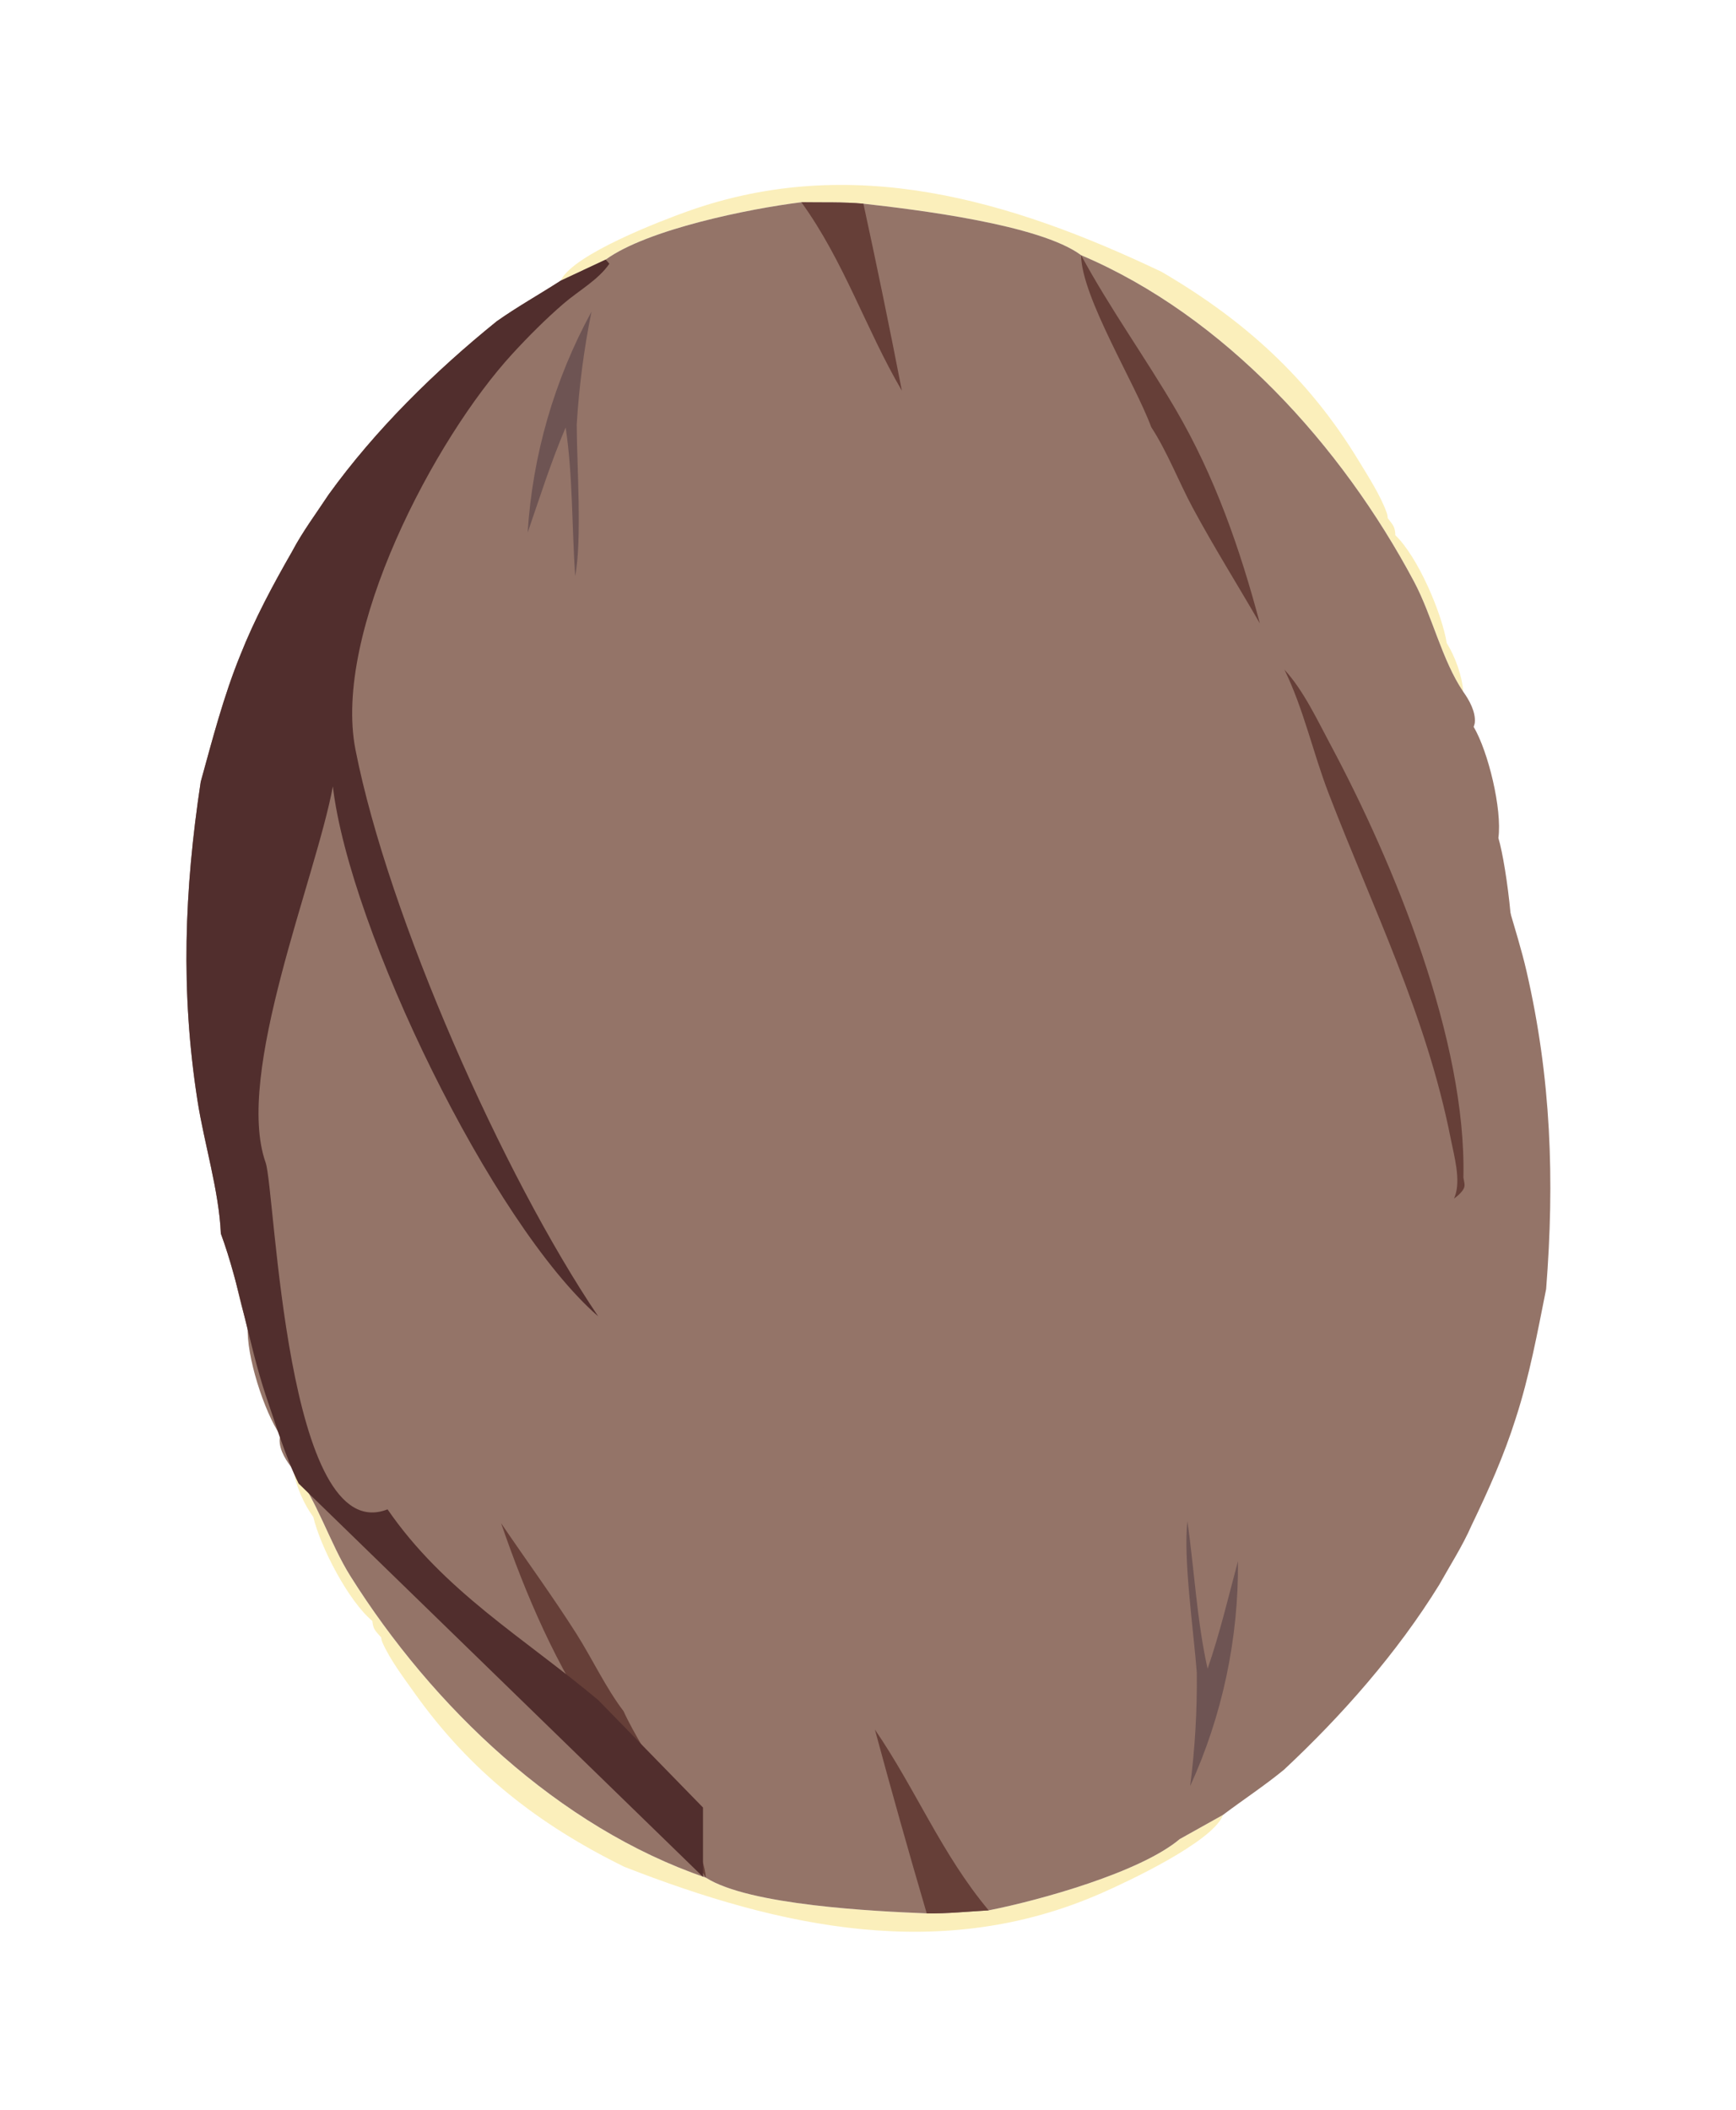 <svg width="939" height="1141" viewBox="0 0 939 1141" fill="none" xmlns="http://www.w3.org/2000/svg">
<g filter="url(#filter0_dd_1_4920)">
<path d="M661.536 973.473C661.469 973.656 661.414 973.842 661.336 974.021C655.045 988.457 610 1009.55 595.797 1015.79C509.581 1053.71 422.148 1034.57 337.697 1001.56C291.192 978.688 254.369 949.986 224.189 907.527C218.351 899.315 210.962 889.531 206.916 880.363C206.382 879.109 206.352 878.697 206.16 877.5C203.136 873.997 201.86 873.307 201.393 868.592C188.527 857.963 173.341 828.649 169.462 812.397C164.317 805.29 159.952 795.497 158.67 786.809C171.408 803.006 178.355 826.595 189.582 844.424C233.828 914.757 301.915 980.122 381.815 1007.43C405.214 1022.4 473.298 1025.62 501.261 1026.74C512.303 1026.94 523.735 1025.71 534.782 1025.11C562.476 1019.65 616.8 1004.52 638.12 986.556L661.536 973.473Z" fill="#FBEFBB"/>
<path d="M638.121 986.557C616.8 1004.52 562.477 1019.65 534.782 1025.11C523.735 1025.71 512.304 1026.94 501.261 1026.74C473.298 1025.62 405.214 1022.4 381.816 1007.43C301.915 980.122 233.828 914.757 189.582 844.425C178.355 826.595 171.409 803.006 158.67 786.809C155.128 782.569 151.09 776.434 151.24 770.589C151.268 769.802 151.507 769.021 151.686 768.268C142.882 755.588 133.055 724.909 134.023 709.283C128.517 694.817 117.82 642.374 122.882 629.539C120.257 623.943 118.283 620.62 120.618 614.268C120.811 613.717 121.046 613.171 121.239 612.624C115.123 603.481 114.626 581.614 116.946 570.665C117.167 569.627 117.629 568.401 117.961 567.431C110.458 551.081 121.55 448.757 128.098 430.135C128.765 428.242 129.545 426.435 130.562 424.703C128.84 413.434 137.057 381.566 143.759 371.832C144.678 370.495 145.691 369.283 146.791 368.111C159.436 362.169 212.159 359.936 229.854 358.031C260.911 350.455 314.312 349.026 347.657 345.798C422.738 338.531 498.168 328.883 573.415 324.293L589.624 323.523L606.789 321.797C655.815 315.752 706.731 315.095 756.123 314.37C764.67 328.948 770.77 345.366 777.439 360.892C788.87 388.733 795.576 418.995 807.876 446.221C810.608 469.537 820.326 493.961 825.649 517.043C839.036 575.073 840.943 630.094 836.299 689.138C831.613 712.552 827.262 736.353 819.848 759.075C813.536 779.121 805.052 798.038 795.95 816.946C791.168 827.901 784.301 838.613 778.445 849.079C755.763 885.806 725.919 919.704 694.506 949.047C683.967 957.705 672.435 965.261 661.536 973.474L638.121 986.557Z" fill="#947468"/>
<path d="M669.614 836.253C669.66 841.478 669.565 846.7 669.328 851.919C669.089 857.139 668.709 862.347 668.186 867.545C667.664 872.744 667 877.925 666.193 883.087C665.387 888.25 664.442 893.386 663.356 898.496C662.27 903.608 661.046 908.685 659.681 913.727C658.318 918.771 656.817 923.774 655.181 928.736C653.544 933.697 651.774 938.61 649.87 943.476C647.964 948.341 645.927 953.15 643.76 957.903C646.379 937.497 647.571 917.008 647.336 896.435C645.71 874.722 639.893 834.285 642.291 814.698C645.941 840.688 647.462 868.986 653.194 894.448C659.75 875.443 664.431 855.674 669.614 836.253Z" fill="#6E5453"/>
<path d="M534.782 1025.11C523.735 1025.71 512.304 1026.94 501.261 1026.74C491.546 993.711 482.203 960.579 473.232 927.344C495.205 959.377 509.411 994.858 534.782 1025.11Z" fill="#663F38"/>
<path d="M720.655 438.91C676.699 400.592 635.488 359.723 589.624 323.522L606.789 321.797C651.152 355.516 692.51 389.87 720.655 438.91Z" fill="#6E5453"/>
<path d="M381.815 1007.43C364.203 979.819 343.236 954.795 324.749 927.841C301.075 893.332 284.594 855.147 271.05 815.741C284.544 835.67 298.853 855.175 311.762 875.493C320.283 888.942 327.774 904.944 337.297 917.419C347.491 940.102 380.032 985.02 381.815 1007.43Z" fill="#663F38"/>
<path d="M255.995 791.752C244.923 781.369 236.413 766.015 228.32 753.227C189.063 691.056 143.38 599.022 139.701 524.79C139.064 521.818 137.984 520.338 139.695 517.666C140.933 515.766 142.217 514.502 143.976 513.076C143.856 513.47 143.694 513.86 143.575 514.26C140.869 523.38 145.576 536.162 148.022 545.145C165.921 610.648 198.786 666.001 227.342 726.739C237.335 747.987 244.193 771.521 255.995 791.752Z" fill="#663F38"/>
<path d="M284.036 780.487C282.834 779.07 282.085 778.079 281.615 776.245C272.167 740.84 270.917 704.125 265.357 668.073C262.428 649.162 257.126 630.19 251.826 611.83C235.891 556.566 194.33 462.437 198.391 408.135C198.621 405.152 199.304 402.3 200.22 399.461C186.135 413.012 143.743 491.662 143.618 510.178C143.62 511.375 143.751 511.734 143.975 513.076C142.216 514.501 140.932 515.766 139.694 517.666C137.983 520.338 139.063 521.817 139.7 524.79C139.488 525.078 139.255 525.359 139.022 525.658C129.881 538.239 118.9 597.788 121.239 612.624C115.122 603.48 114.625 581.614 116.945 570.664C117.167 569.627 117.628 568.4 117.96 567.431C110.457 551.081 121.549 448.756 128.097 430.135C128.765 428.242 129.544 426.434 130.561 424.702C128.839 413.433 137.056 381.565 143.758 371.832C144.677 370.494 145.69 369.283 146.79 368.11C159.435 362.169 212.158 359.936 229.853 358.03C226.067 369.487 209.988 376.501 208.164 388.468C204.309 413.638 250.95 571.502 258.863 609.671C266.177 645.12 269.643 681.755 275.416 717.542C278.527 736.925 285.332 761.197 284.036 780.487Z" fill="#512E2D"/>
<path d="M303.323 143.757C303.403 143.58 303.47 143.398 303.561 143.225C310.874 129.279 357.319 111.482 371.934 106.272C460.653 74.65 546.483 100.025 628.343 139.022C673.083 165.178 707.748 196.453 734.797 240.972C740.03 249.582 746.697 259.872 750.073 269.308C750.516 270.597 750.516 271.01 750.621 272.217C753.385 275.929 754.609 276.709 754.736 281.446C766.804 292.972 779.843 323.302 782.544 339.791C787.165 347.249 790.815 357.33 791.469 366.088C779.928 349.017 774.695 324.99 764.779 306.4C725.703 233.068 662.491 162.978 584.761 129.994C562.499 113.379 494.823 105.281 467.012 102.152C456.013 101.152 444.523 101.557 433.461 101.369C405.446 104.823 350.175 116.007 327.618 132.391L303.323 143.757Z" fill="#FBEFBB"/>
<path d="M327.618 132.391C350.175 116.008 405.445 104.823 433.46 101.369C444.523 101.557 456.013 101.152 467.012 102.152C494.822 105.281 562.499 113.379 584.761 129.994C662.491 162.978 725.703 233.068 764.778 306.4C774.695 324.99 779.927 349.017 791.468 366.088C794.696 370.572 798.283 376.982 797.714 382.801C797.629 383.584 797.334 384.345 797.102 385.084C804.972 398.363 812.567 429.67 810.478 445.186C814.93 460.01 821.83 513.086 815.859 525.524C818.074 531.295 819.804 534.751 817.019 540.918C816.787 541.454 816.513 541.981 816.281 542.513C821.724 552.073 820.648 573.919 817.547 584.673C817.251 585.692 816.703 586.882 816.302 587.825C822.61 604.673 804.191 705.935 796.321 724.037C795.519 725.877 794.612 727.624 793.473 729.278C794.38 740.642 783.894 771.837 776.509 781.064C775.497 782.332 774.399 783.467 773.218 784.558C760.179 789.575 707.432 788.011 689.645 788.64C658.123 793.963 604.758 791.55 571.268 792.373C495.858 794.223 419.93 798.424 344.548 797.592L328.325 797.196L311.081 797.683C261.747 800.188 210.916 797.183 161.599 794.356C154.122 779.201 149.218 762.387 143.682 746.421C134.282 717.83 129.769 687.165 119.458 659.125C118.41 635.673 110.472 610.614 106.822 587.209C97.642 528.366 99.695 473.351 108.571 414.793C114.928 391.776 120.98 368.35 130.008 346.22C137.745 326.68 147.566 308.421 158.004 290.217C163.561 279.634 171.18 269.443 177.774 259.425C203.037 224.424 235.24 192.759 268.682 165.75C279.816 157.872 291.862 151.165 303.322 143.757L327.618 132.391Z" fill="#947468"/>
<path d="M285.401 280.041C285.731 274.827 286.201 269.625 286.813 264.436C287.426 259.248 288.18 254.08 289.075 248.933C289.969 243.785 291.005 238.666 292.18 233.575C293.355 228.483 294.667 223.428 296.118 218.409C297.568 213.389 299.154 208.413 300.877 203.482C302.601 198.549 304.456 193.667 306.445 188.835C308.434 184.005 310.553 179.231 312.802 174.515C315.053 169.8 317.43 165.15 319.934 160.564C315.855 180.729 313.193 201.08 311.948 221.616C312.009 243.39 314.904 284.141 311.104 303.505C309.332 277.319 309.849 248.986 305.962 223.178C298.056 241.662 291.967 261.044 285.401 280.041Z" fill="#6E5453"/>
<path d="M433.46 101.369C444.522 101.557 456.013 101.152 467.011 102.152C474.327 135.792 481.265 169.509 487.823 203.304C468.21 169.774 456.591 133.363 433.46 101.369Z" fill="#663F38"/>
<path d="M329.601 134.617L327.618 132.391L303.322 143.757C291.862 151.164 279.816 157.872 268.682 165.75C235.241 192.759 203.037 224.424 177.774 259.425C171.18 269.443 163.561 279.633 158.004 290.217C147.566 308.421 137.745 326.68 130.008 346.219C120.98 368.35 114.928 391.776 108.571 414.793C99.695 473.351 97.642 528.366 106.822 587.209C110.472 610.614 118.41 635.673 119.458 659.124C129.769 687.165 134.282 717.83 143.682 746.421C149.218 762.387 154.122 779.2 161.599 794.356L380.25 1007V969.499L323.567 911.374C283.076 877.492 240.09 852.502 209.625 808.249C154.375 829.879 148.9 635.521 143.682 620.749C126.712 572.726 170.809 467.192 180.039 417.289C189.127 494.627 266.11 653.894 323.567 703.882C271.986 627.506 210.017 487.624 192.279 397.441C179.803 334.005 235.042 229.152 277.162 183.33C285.855 173.871 295.168 164.539 304.892 156.148C312.802 149.323 323.74 143.292 329.601 134.617Z" fill="#512E2D"/>
<path d="M584.761 129.994C600.343 158.803 619.456 185.269 635.957 213.482C657.09 249.604 670.783 288.875 681.459 329.153C669.433 308.305 656.563 287.822 645.148 266.628C637.616 252.602 631.295 236.103 622.693 222.975C614.156 199.618 584.928 152.477 584.761 129.994Z" fill="#663F38"/>
<path d="M694.751 354.161C705.047 365.314 712.432 381.239 719.584 394.576C754.271 459.409 793.219 554.489 791.552 628.793C791.974 631.803 792.945 633.356 791.046 635.899C789.675 637.705 788.303 638.874 786.446 640.169C786.594 639.785 786.784 639.408 786.932 639.017C790.286 630.116 786.51 617.028 784.716 607.892C771.572 541.272 742.772 483.7 718.656 421.066C710.216 399.154 705.068 375.188 694.751 354.161Z" fill="#663F38"/>
</g>
<defs>
<filter id="filter0_dd_1_4920" x="0.851" y="-4" width="937.732" height="1144.68" filterUnits="userSpaceOnUse" color-interpolation-filters="sRGB">
<feFlood flood-opacity="0" result="BackgroundImageFix"/>
<feColorMatrix in="SourceAlpha" type="matrix" values="0 0 0 0 0 0 0 0 0 0 0 0 0 0 0 0 0 0 127 0" result="hardAlpha"/>
<feOffset dy="4"/>
<feGaussianBlur stdDeviation="50"/>
<feComposite in2="hardAlpha" operator="out"/>
<feColorMatrix type="matrix" values="0 0 0 0 1 0 0 0 0 0.923 0 0 0 0 0.592 0 0 0 1 0"/>
<feBlend mode="normal" in2="BackgroundImageFix" result="effect1_dropShadow_1_4920"/>
<feColorMatrix in="SourceAlpha" type="matrix" values="0 0 0 0 0 0 0 0 0 0 0 0 0 0 0 0 0 0 127 0" result="hardAlpha"/>
<feOffset dy="4"/>
<feGaussianBlur stdDeviation="2"/>
<feComposite in2="hardAlpha" operator="out"/>
<feColorMatrix type="matrix" values="0 0 0 0 0 0 0 0 0 0 0 0 0 0 0 0 0 0 0.25 0"/>
<feBlend mode="normal" in2="effect1_dropShadow_1_4920" result="effect2_dropShadow_1_4920"/>
<feBlend mode="normal" in="SourceGraphic" in2="effect2_dropShadow_1_4920" result="shape"/>
</filter>
</defs>
</svg>

